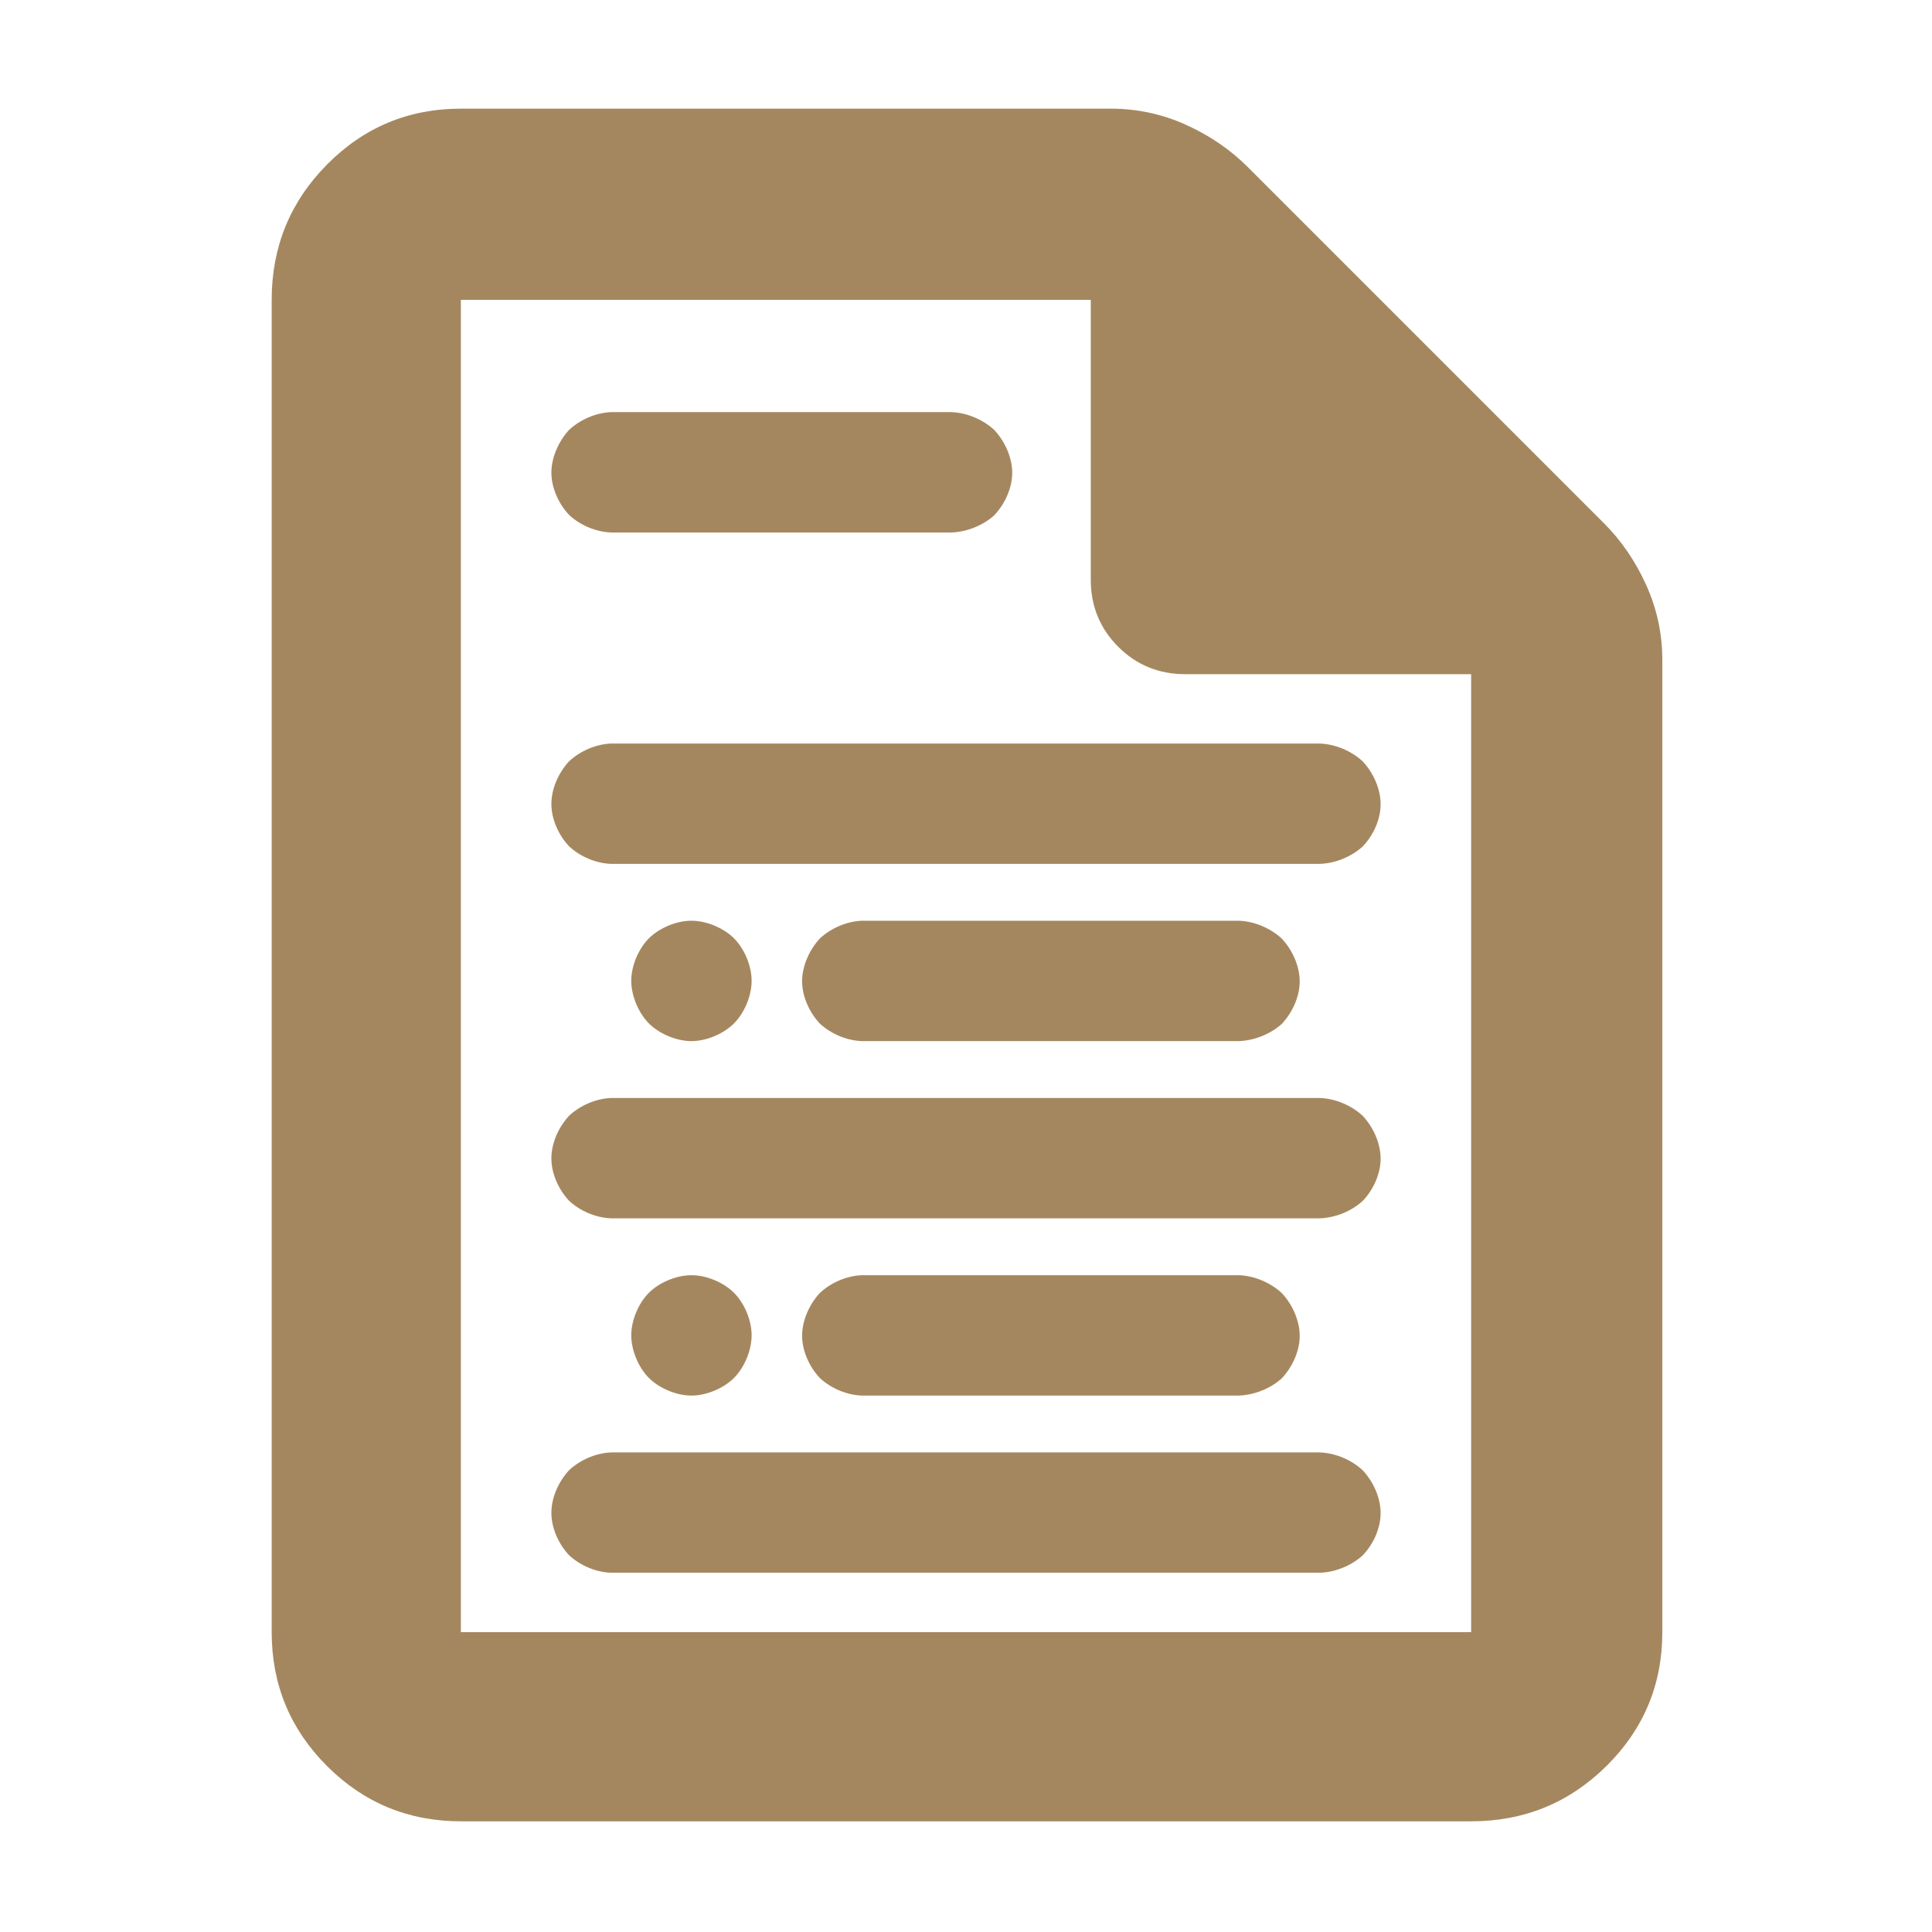 <?xml version="1.0" encoding="utf-8"?>
<svg xmlns="http://www.w3.org/2000/svg" height="48" viewBox="0 -960 960 960" width="48">
  <path fill="rgb(165, 135, 95)" d="M 229 -55 C 202.967 -55 180.793 -64.157 162.48 -82.47 C 144.16 -100.79 135 -122.967 135 -149 L 135 -811 C 135 -837.307 144.16 -859.717 162.48 -878.23 C 180.793 -896.743 202.967 -906 229 -906 L 552 -906 C 565.04 -906 577.467 -903.333 589.28 -898 C 601.093 -892.667 611.333 -885.667 620 -877 L 797 -700 C 805.667 -691.333 812.667 -681.093 818 -669.28 C 823.333 -657.467 826 -645.04 826 -632 L 826 -149 C 826 -122.967 816.743 -100.79 798.23 -82.47 C 779.717 -64.157 757.307 -55 731 -55 Z M 542 -672 L 542 -811 L 229 -811 L 229 -149 L 731 -149 L 731 -625 L 589 -625 C 575.833 -625 564.71 -629.543 555.63 -638.63 C 546.543 -647.71 542 -658.833 542 -672 Z M 303.621 -178.5 C 296.137 -178.787 288.288 -182.055 282.7 -187.292 C 277.543 -192.845 273.977 -200.717 273.977 -208.24 C 273.977 -215.858 277.524 -223.745 282.67 -229.359 C 288.208 -234.608 296.081 -237.989 303.621 -238.3 L 655.864 -238.3 C 663.529 -238.002 671.497 -234.651 677.136 -229.418 C 682.406 -223.775 686.022 -215.757 686.022 -208.14 C 686.022 -200.51 682.346 -192.555 677.038 -187.068 C 671.381 -181.981 663.474 -178.775 655.864 -178.5 Z M 343.573 -326.36 C 351.285 -326.36 359.707 -322.617 364.708 -317.631 C 369.709 -312.643 373.474 -304.226 373.474 -296.51 C 373.474 -288.751 369.717 -280.311 364.717 -275.306 C 359.715 -270.3 351.286 -266.55 343.573 -266.55 C 335.864 -266.55 327.436 -270.299 322.433 -275.306 C 317.432 -280.309 313.672 -288.749 313.672 -296.51 C 313.672 -304.227 317.44 -312.645 322.443 -317.632 C 327.444 -322.617 335.866 -326.36 343.573 -326.36 Z M 428.204 -442.68 C 420.719 -442.967 412.872 -446.235 407.284 -451.471 C 402.125 -457.025 398.56 -464.898 398.56 -472.42 C 398.56 -479.917 402.107 -487.906 407.259 -493.556 C 412.782 -498.777 420.652 -502.174 428.204 -502.49 L 615.655 -502.49 C 623.331 -502.187 631.313 -498.803 636.936 -493.599 C 642.2 -487.944 645.813 -479.939 645.813 -472.32 C 645.813 -464.663 642.076 -456.669 636.794 -451.112 C 631.166 -446.141 623.265 -442.955 615.655 -442.68 Z M 343.573 -502.49 C 351.285 -502.49 359.707 -498.747 364.708 -493.759 C 369.71 -488.77 373.474 -480.35 373.474 -472.63 C 373.474 -464.925 369.72 -456.493 364.725 -451.48 C 359.729 -446.466 351.299 -442.68 343.573 -442.68 C 335.852 -442.68 327.422 -446.466 322.425 -451.479 C 317.43 -456.492 313.672 -464.924 313.672 -472.63 C 313.672 -480.351 317.439 -488.771 322.442 -493.76 C 327.444 -498.747 335.866 -502.49 343.573 -502.49 Z M 428.204 -266.55 C 420.714 -266.839 412.873 -270.116 407.288 -275.358 C 402.126 -280.902 398.56 -288.793 398.56 -296.31 C 398.56 -303.782 402.098 -311.779 407.257 -317.412 C 412.79 -322.657 420.658 -326.047 428.204 -326.36 L 615.655 -326.36 C 623.326 -326.06 631.289 -322.7 636.924 -317.471 C 642.196 -311.833 645.813 -303.805 645.813 -296.21 C 645.813 -288.557 642.081 -280.547 636.794 -274.992 C 631.172 -270.023 623.27 -266.827 615.655 -266.55 Z M 303.621 -530.74 C 296.142 -531.024 288.296 -534.285 282.697 -539.546 C 277.541 -545.093 273.977 -552.97 273.977 -560.48 C 273.977 -568.11 277.531 -575.996 282.676 -581.615 C 288.203 -586.839 296.075 -590.227 303.621 -590.54 L 655.864 -590.54 C 663.535 -590.24 671.511 -586.872 677.139 -581.665 C 682.407 -576.015 686.022 -567.997 686.022 -560.38 C 686.022 -552.75 682.347 -544.8 677.04 -539.321 C 671.372 -534.211 663.468 -531.013 655.864 -530.74 Z M 303.621 -354.62 C 296.142 -354.904 288.299 -358.164 282.701 -363.422 C 277.522 -368.967 273.977 -376.852 273.977 -384.37 C 273.977 -391.99 277.531 -399.876 282.676 -405.495 C 288.203 -410.719 296.075 -414.107 303.621 -414.42 L 655.864 -414.42 C 663.535 -414.12 671.511 -410.752 677.139 -405.545 C 682.407 -399.895 686.022 -391.877 686.022 -384.26 C 686.022 -376.62 682.346 -368.667 677.038 -363.188 C 671.37 -358.071 663.468 -354.893 655.864 -354.62 Z M 303.621 -695.41 C 296.136 -695.697 288.289 -698.965 282.701 -704.201 C 277.542 -709.755 273.977 -717.628 273.977 -725.15 C 273.977 -732.647 277.524 -740.636 282.676 -746.286 C 288.199 -751.507 296.069 -754.904 303.621 -755.22 L 472.806 -755.22 C 480.482 -754.917 488.464 -751.533 494.087 -746.329 C 499.351 -740.674 502.964 -732.669 502.964 -725.05 C 502.964 -717.393 499.227 -709.399 493.945 -703.842 C 488.317 -698.871 480.416 -695.685 472.806 -695.41 Z"/>
</svg>